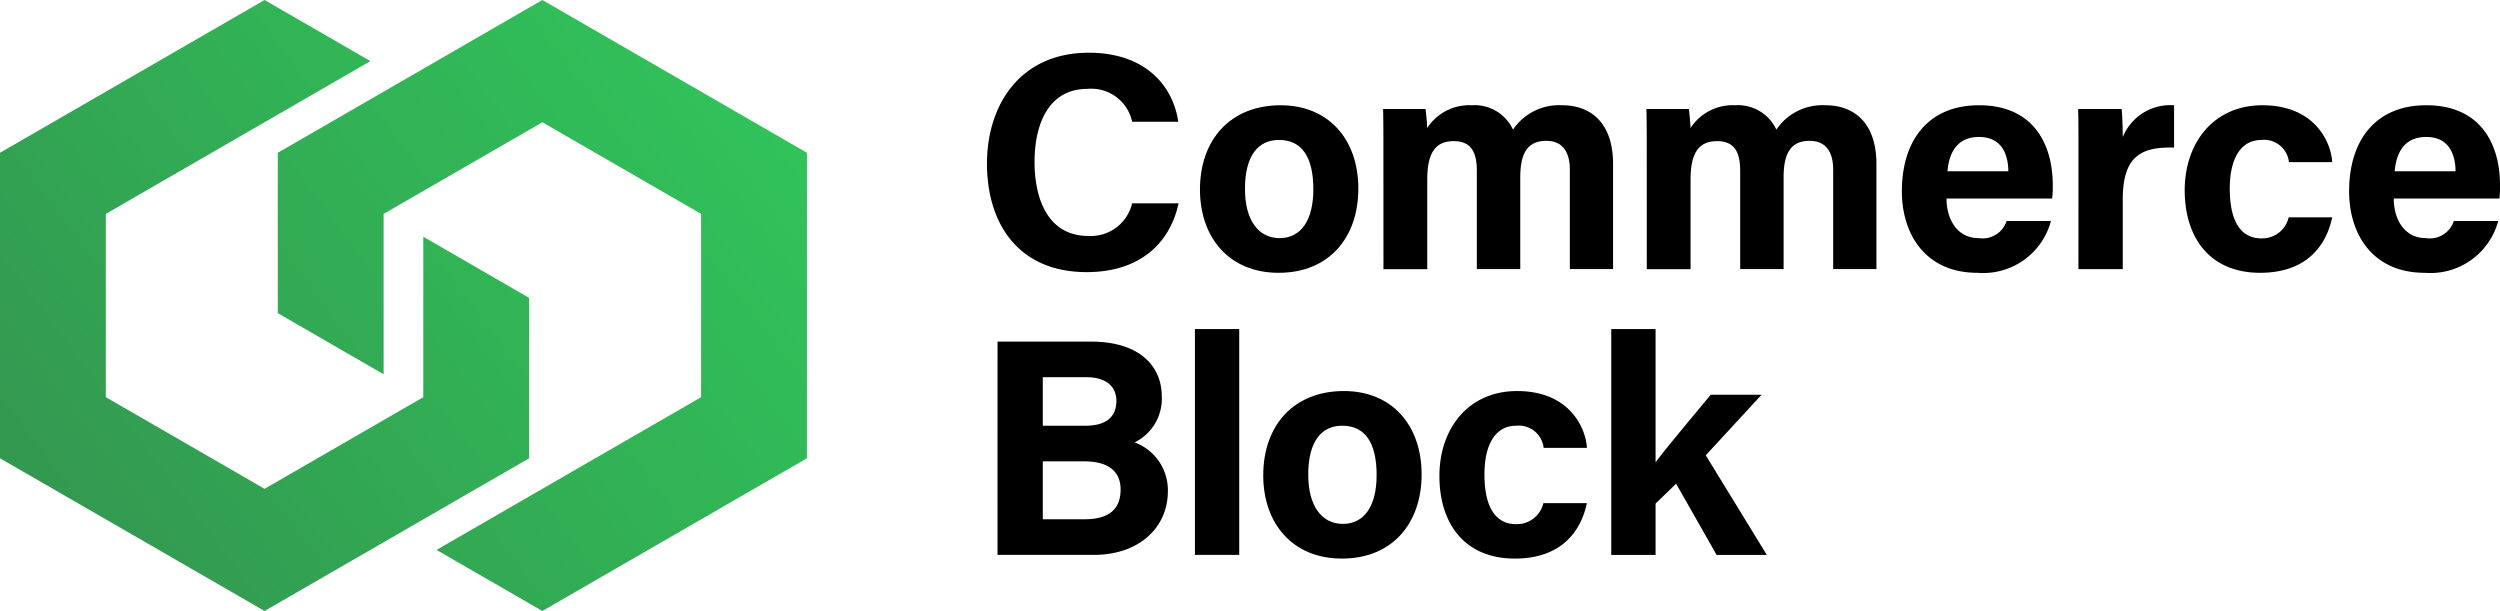 <svg xmlns="http://www.w3.org/2000/svg" xmlns:xlink="http://www.w3.org/1999/xlink" width="189.999" height="46.434" viewBox="0 0 189.999 46.434">
  <defs>
    <linearGradient id="linear-gradient" x1="0.106" y1="0.842" x2="0.831" y2="0.213" gradientUnits="objectBoundingBox">
      <stop offset="0" stop-color="#339850"/>
      <stop offset="1" stop-color="#31b757"/>
    </linearGradient>
    <linearGradient id="linear-gradient-2" x1="0.169" y1="0.787" x2="0.894" y2="0.159" gradientUnits="objectBoundingBox">
      <stop offset="0" stop-color="#32a753"/>
      <stop offset="1" stop-color="#31c25a"/>
    </linearGradient>
  </defs>
  <g id="Symbol_346_3" data-name="Symbol 346 – 3" transform="translate(-180 -176)">
    <g id="Group_322" data-name="Group 322" transform="translate(180 176)">
      <g id="Group_319" data-name="Group 319" transform="translate(0)">
        <path id="Path_151" data-name="Path 151" d="M500.184,352.349v12.189l-20.107,11.606-20.107-11.606V341.319l20.107-11.61,8.043,4.645-20.107,11.61v13.93l12.064,6.965,12.064-6.965V347.7Z" transform="translate(-459.971 -329.709)" fill="url(#linear-gradient)"/>
        <path id="Path_152" data-name="Path 152" d="M549.758,341.319v23.219l-20.107,11.606-8.043-4.641,20.107-11.61v-13.93L529.651,339l-12.064,6.965v12.189l-8.043-4.645V341.319l20.107-11.61Z" transform="translate(-488.432 -329.709)" fill="url(#linear-gradient-2)"/>
      </g>
      <g id="Group_320" data-name="Group 320" transform="translate(75.812 25.009)">
        <path id="Path_153" data-name="Path 153" d="M637.988,390.669h7.082c3.916,0,5.4,2.042,5.4,4.148a3.7,3.7,0,0,1-2.063,3.514,3.865,3.865,0,0,1,2.527,3.695c0,2.774-2.179,4.853-5.627,4.853h-7.321Zm6.68,6.394c1.665,0,2.353-.747,2.353-1.886,0-1.188-.9-1.8-2.253-1.8h-3.34v3.686Zm-3.24,7.108h3.162c1.894,0,2.752-.792,2.752-2.261,0-1.307-.843-2.14-2.772-2.14h-3.142Z" transform="translate(-637.988 -389.717)"/>
        <path id="Path_154" data-name="Path 154" d="M673.21,405.595V388.433h3.369v17.162Z" transform="translate(-658.21 -388.433)"/>
        <path id="Path_155" data-name="Path 155" d="M697.443,405.836c0,3.682-2.2,6.39-6.059,6.39-3.774,0-5.977-2.692-5.977-6.326,0-3.755,2.272-6.408,6.136-6.408C695.125,399.493,697.443,402.021,697.443,405.836Zm-8.616.024c0,2.342,1.008,3.73,2.631,3.73,1.649,0,2.566-1.389,2.566-3.71,0-2.546-.935-3.751-2.613-3.751C689.848,402.13,688.827,403.287,688.827,405.86Z" transform="translate(-665.213 -394.783)"/>
        <path id="Path_156" data-name="Path 156" d="M728.051,408.012c-.419,2.028-1.845,4.214-5.471,4.214-3.788,0-5.735-2.621-5.735-6.278,0-3.593,2.192-6.455,5.9-6.455,4.1,0,5.243,2.944,5.31,4.32h-3.289a1.9,1.9,0,0,0-2.085-1.684c-1.54,0-2.413,1.35-2.413,3.71,0,2.591.923,3.771,2.4,3.771a2.069,2.069,0,0,0,2.079-1.6Z" transform="translate(-683.262 -394.783)"/>
        <path id="Path_157" data-name="Path 157" d="M750.881,398.56c.9-1.214,2.511-3.1,4.189-5.134h3.865l-4.241,4.6,4.642,7.573h-3.817l-3.079-5.414-1.559,1.508v3.905h-3.369V388.433h3.369Z" transform="translate(-700.869 -388.433)"/>
      </g>
      <g id="Group_321" data-name="Group 321" transform="translate(75.011 4.007)">
        <path id="Path_158" data-name="Path 158" d="M650.667,350.564c-.652,3.024-2.932,5.227-6.991,5.227-5.14,0-7.57-3.638-7.57-8.249,0-4.444,2.507-8.425,7.738-8.425,4.316,0,6.408,2.534,6.8,5.243h-3.505a3.178,3.178,0,0,0-3.411-2.494c-2.89,0-4.007,2.6-4.007,5.55,0,2.74.969,5.627,4.1,5.627a3.224,3.224,0,0,0,3.315-2.478Z" transform="translate(-636.107 -339.117)"/>
        <path id="Path_159" data-name="Path 159" d="M686.149,354.836c0,3.682-2.2,6.39-6.059,6.39-3.774,0-5.977-2.692-5.977-6.325,0-3.755,2.272-6.408,6.136-6.408C683.831,348.493,686.149,351.021,686.149,354.836Zm-8.616.024c0,2.342,1.008,3.73,2.631,3.73,1.649,0,2.566-1.389,2.566-3.71,0-2.546-.935-3.751-2.613-3.751C678.554,351.13,677.533,352.287,677.533,354.86Z" transform="translate(-657.927 -344.5)"/>
        <path id="Path_160" data-name="Path 160" d="M706.819,351.911c0-1.052,0-2.1-.023-3.136h3.221c.045.3.112.976.13,1.451a3.8,3.8,0,0,1,3.382-1.733,3.214,3.214,0,0,1,3.14,1.852,4.22,4.22,0,0,1,3.749-1.852c2.121,0,3.857,1.3,3.857,4.468v7.983h-3.287v-7.573c0-1.1-.4-2.174-1.778-2.174-1.432,0-1.99.923-1.99,2.79v6.957h-3.3V353.5c0-1.261-.311-2.28-1.749-2.28-1.37,0-2.02.842-2.02,2.93v6.8h-3.328Z" transform="translate(-676.692 -344.5)"/>
        <path id="Path_161" data-name="Path 161" d="M753.814,351.911c0-1.052,0-2.1-.023-3.136h3.221c.045.3.112.976.13,1.451a3.8,3.8,0,0,1,3.382-1.733,3.215,3.215,0,0,1,3.14,1.852,4.219,4.219,0,0,1,3.749-1.852c2.121,0,3.857,1.3,3.857,4.468v7.983h-3.287v-7.573c0-1.1-.4-2.174-1.778-2.174-1.432,0-1.99.923-1.99,2.79v6.957h-3.3V353.5c0-1.261-.311-2.28-1.75-2.28-1.369,0-2.02.842-2.02,2.93v6.8h-3.328Z" transform="translate(-703.673 -344.5)"/>
        <path id="Path_162" data-name="Path 162" d="M802.769,355.58c0,1.522.765,3.01,2.442,3.01a1.919,1.919,0,0,0,2.123-1.3h3.372a5.331,5.331,0,0,1-5.584,3.936c-4.008,0-5.747-3-5.747-6.19,0-3.818,1.959-6.544,5.868-6.544,4.18,0,5.6,3.024,5.6,6.061a7.384,7.384,0,0,1-.045,1.026Zm4.7-2.069c-.023-1.417-.589-2.609-2.231-2.609-1.614,0-2.264,1.113-2.4,2.609Z" transform="translate(-729.845 -344.5)"/>
        <path id="Path_163" data-name="Path 163" d="M830.859,352.076c0-1.209,0-2.283-.023-3.3h3.3c.044.273.089,1.48.089,2.136a3.9,3.9,0,0,1,3.9-2.418v3.215c-2.446-.063-3.9.6-3.9,3.931v5.305h-3.369Z" transform="translate(-747.907 -344.5)"/>
        <path id="Path_164" data-name="Path 164" d="M861.057,357.012c-.419,2.028-1.845,4.214-5.472,4.214-3.787,0-5.735-2.621-5.735-6.278,0-3.593,2.192-6.455,5.9-6.455,4.1,0,5.243,2.944,5.31,4.32h-3.289a1.9,1.9,0,0,0-2.085-1.684c-1.54,0-2.412,1.35-2.412,3.71,0,2.591.923,3.771,2.4,3.771a2.069,2.069,0,0,0,2.079-1.6Z" transform="translate(-758.824 -344.5)"/>
        <path id="Path_165" data-name="Path 165" d="M882.578,355.58c0,1.522.765,3.01,2.443,3.01a1.919,1.919,0,0,0,2.123-1.3h3.372a5.332,5.332,0,0,1-5.584,3.936c-4.008,0-5.747-3-5.747-6.19,0-3.818,1.959-6.544,5.868-6.544,4.18,0,5.6,3.024,5.6,6.061a7.455,7.455,0,0,1-.044,1.026Zm4.7-2.069c-.023-1.417-.589-2.609-2.231-2.609-1.615,0-2.264,1.113-2.4,2.609Z" transform="translate(-775.665 -344.5)"/>
      </g>
    </g>
  </g>
</svg>
